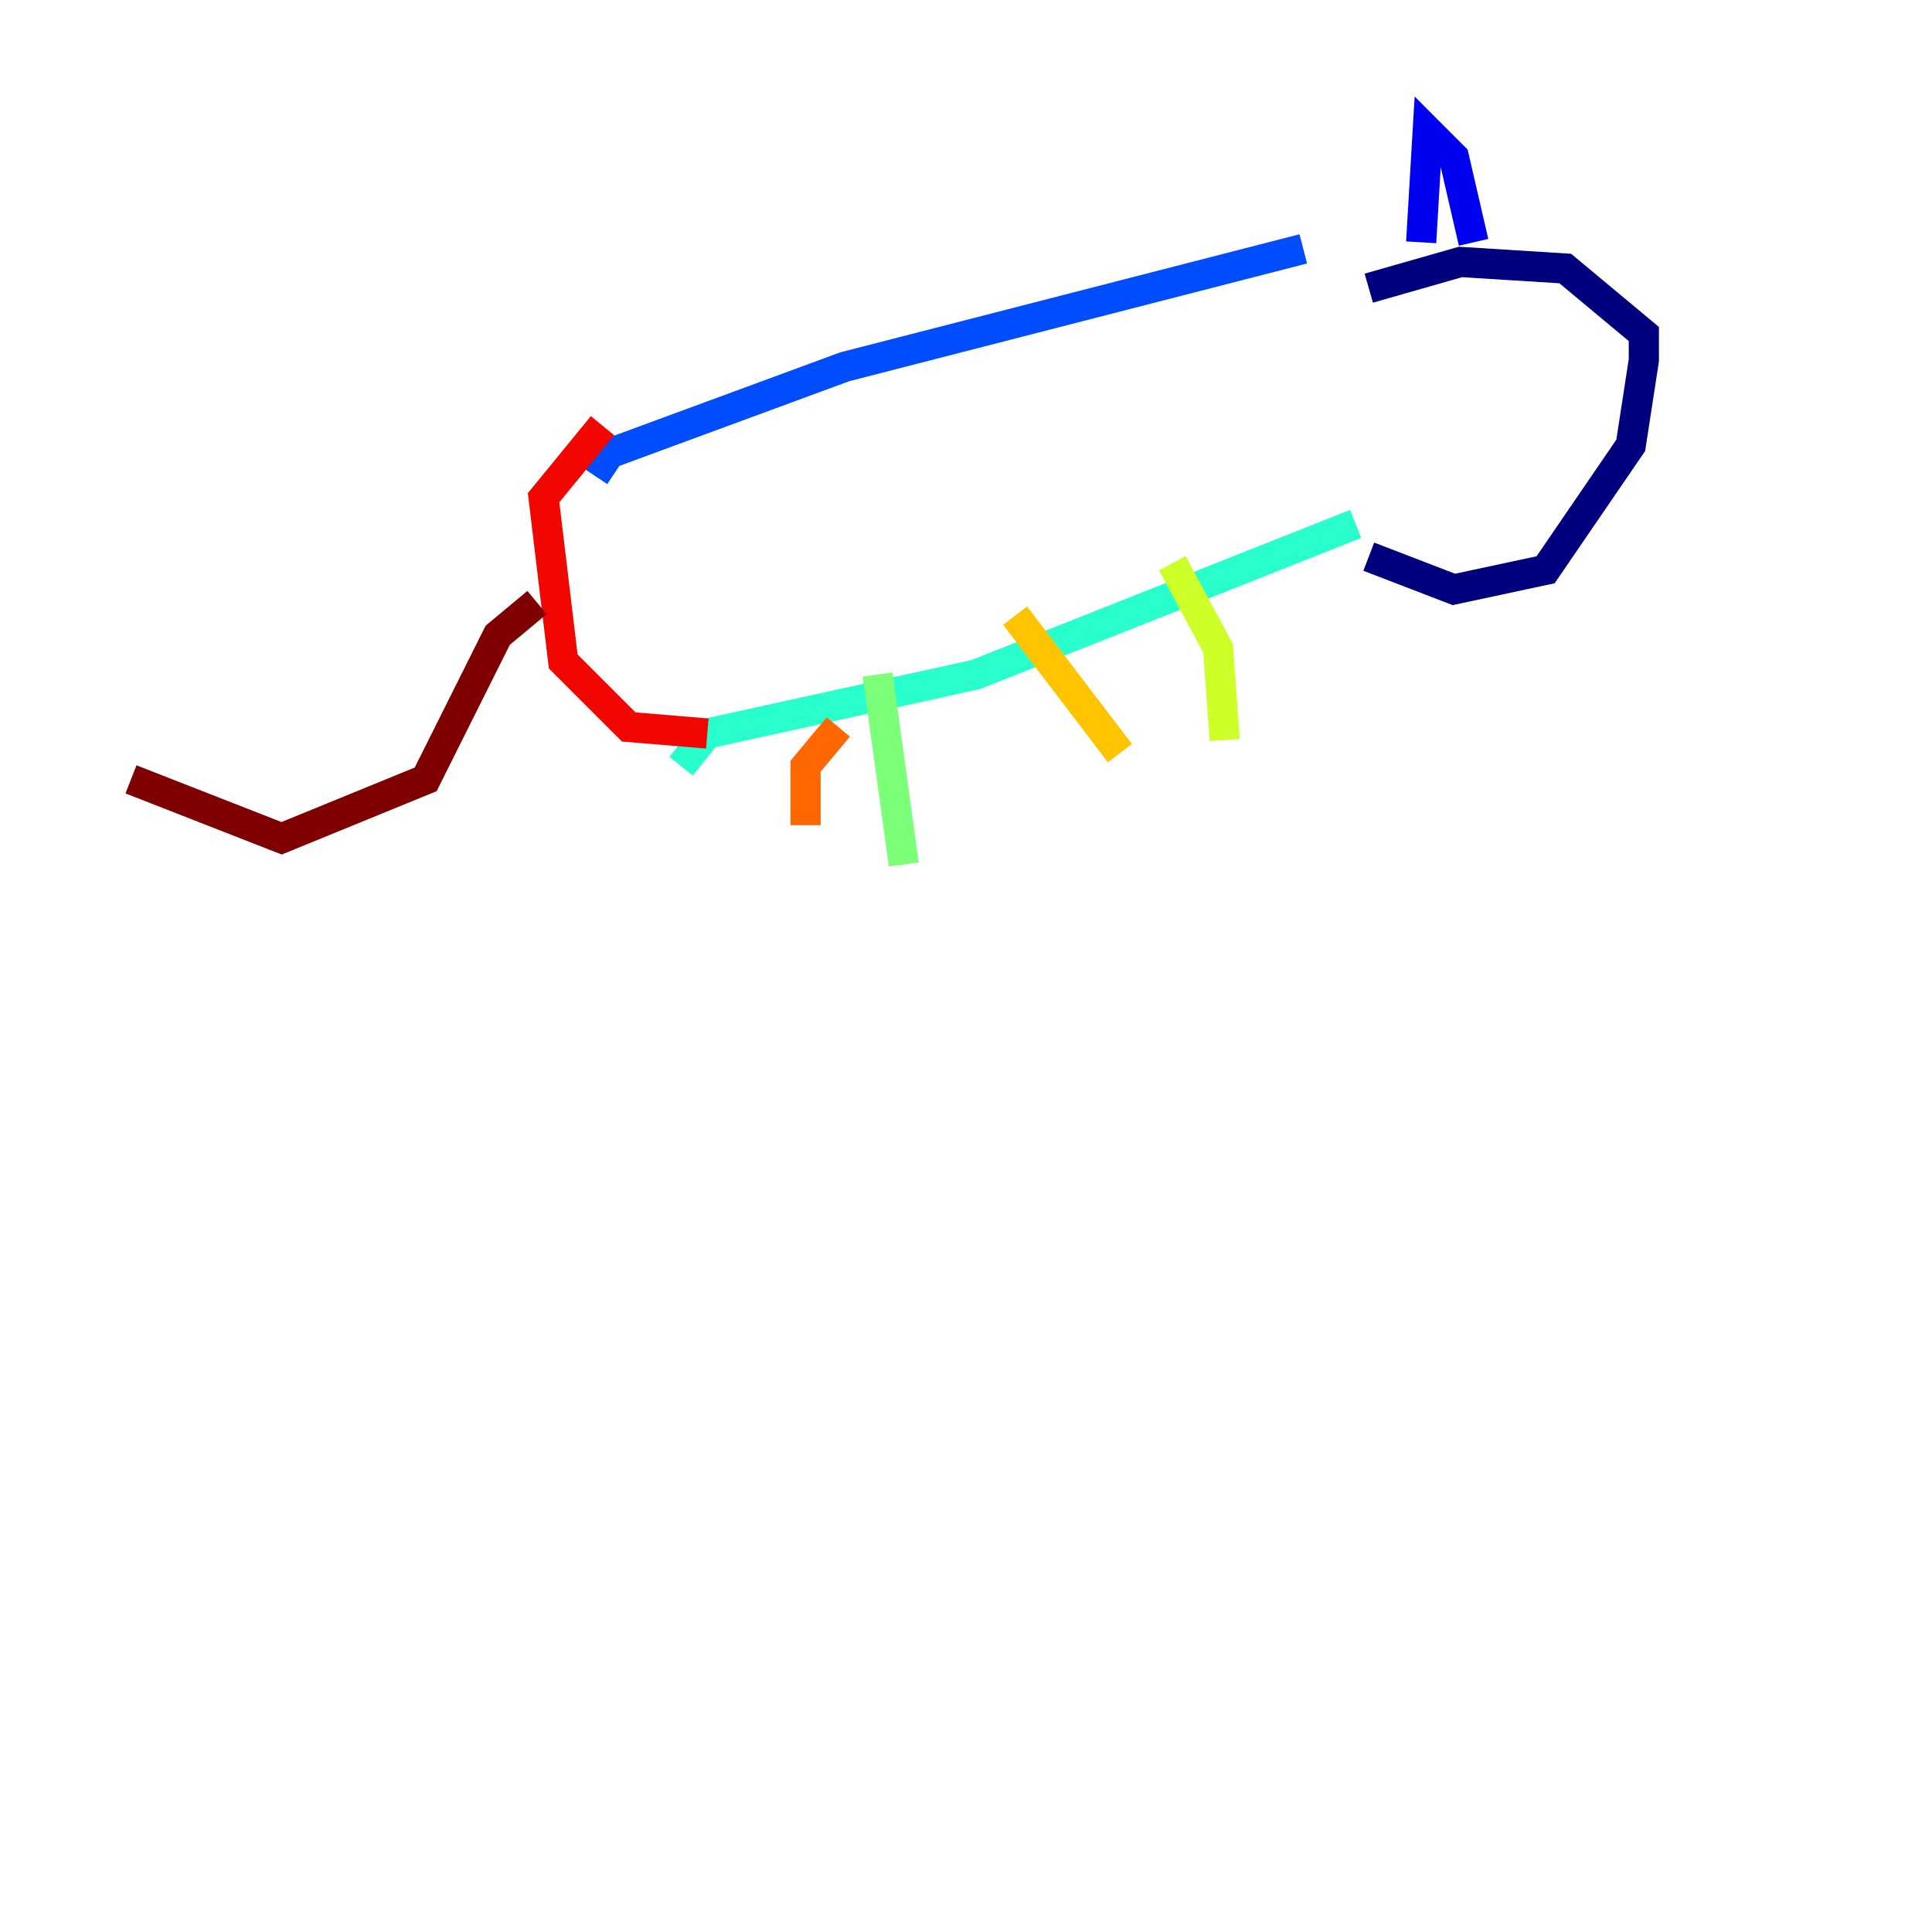 <?xml version="1.0" encoding="utf-8" ?>
<svg baseProfile="tiny" height="128" version="1.2" viewBox="0,0,128,128" width="128" xmlns="http://www.w3.org/2000/svg" xmlns:ev="http://www.w3.org/2001/xml-events" xmlns:xlink="http://www.w3.org/1999/xlink"><defs /><polyline fill="none" points="90.685,36.881 96.325,39.051 102.4,37.749 108.041,29.505 108.909,23.864 108.909,22.129 103.702,17.79 96.759,17.356 90.685,19.091" stroke="#00007f" stroke-width="2" /><polyline fill="none" points="94.156,16.054 94.59,8.678 96.325,10.414 97.627,16.054" stroke="#0000f1" stroke-width="2" /><polyline fill="none" points="86.346,16.488 55.973,24.298 39.485,30.373 40.786,31.241" stroke="#004cff" stroke-width="2" /><polyline fill="none" points="119.322,46.427 119.322,46.427" stroke="#00b0ff" stroke-width="2" /><polyline fill="none" points="89.817,34.712 64.651,44.691 46.861,48.597 45.125,50.766" stroke="#29ffcd" stroke-width="2" /><polyline fill="none" points="58.142,44.691 59.878,57.275" stroke="#7cff79" stroke-width="2" /><polyline fill="none" points="77.668,37.315 80.705,42.956 81.139,49.031" stroke="#cdff29" stroke-width="2" /><polyline fill="none" points="67.254,40.786 74.197,49.898" stroke="#ffc400" stroke-width="2" /><polyline fill="none" points="55.539,48.163 53.37,50.766 53.37,54.671" stroke="#ff6700" stroke-width="2" /><polyline fill="none" points="46.861,48.597 41.654,48.163 37.315,43.824 36.014,32.976 39.919,28.203" stroke="#f10700" stroke-width="2" /><polyline fill="none" points="35.58,39.919 32.976,42.088 28.203,51.634 18.658,55.539 8.678,51.634" stroke="#7f0000" stroke-width="2" /></svg>